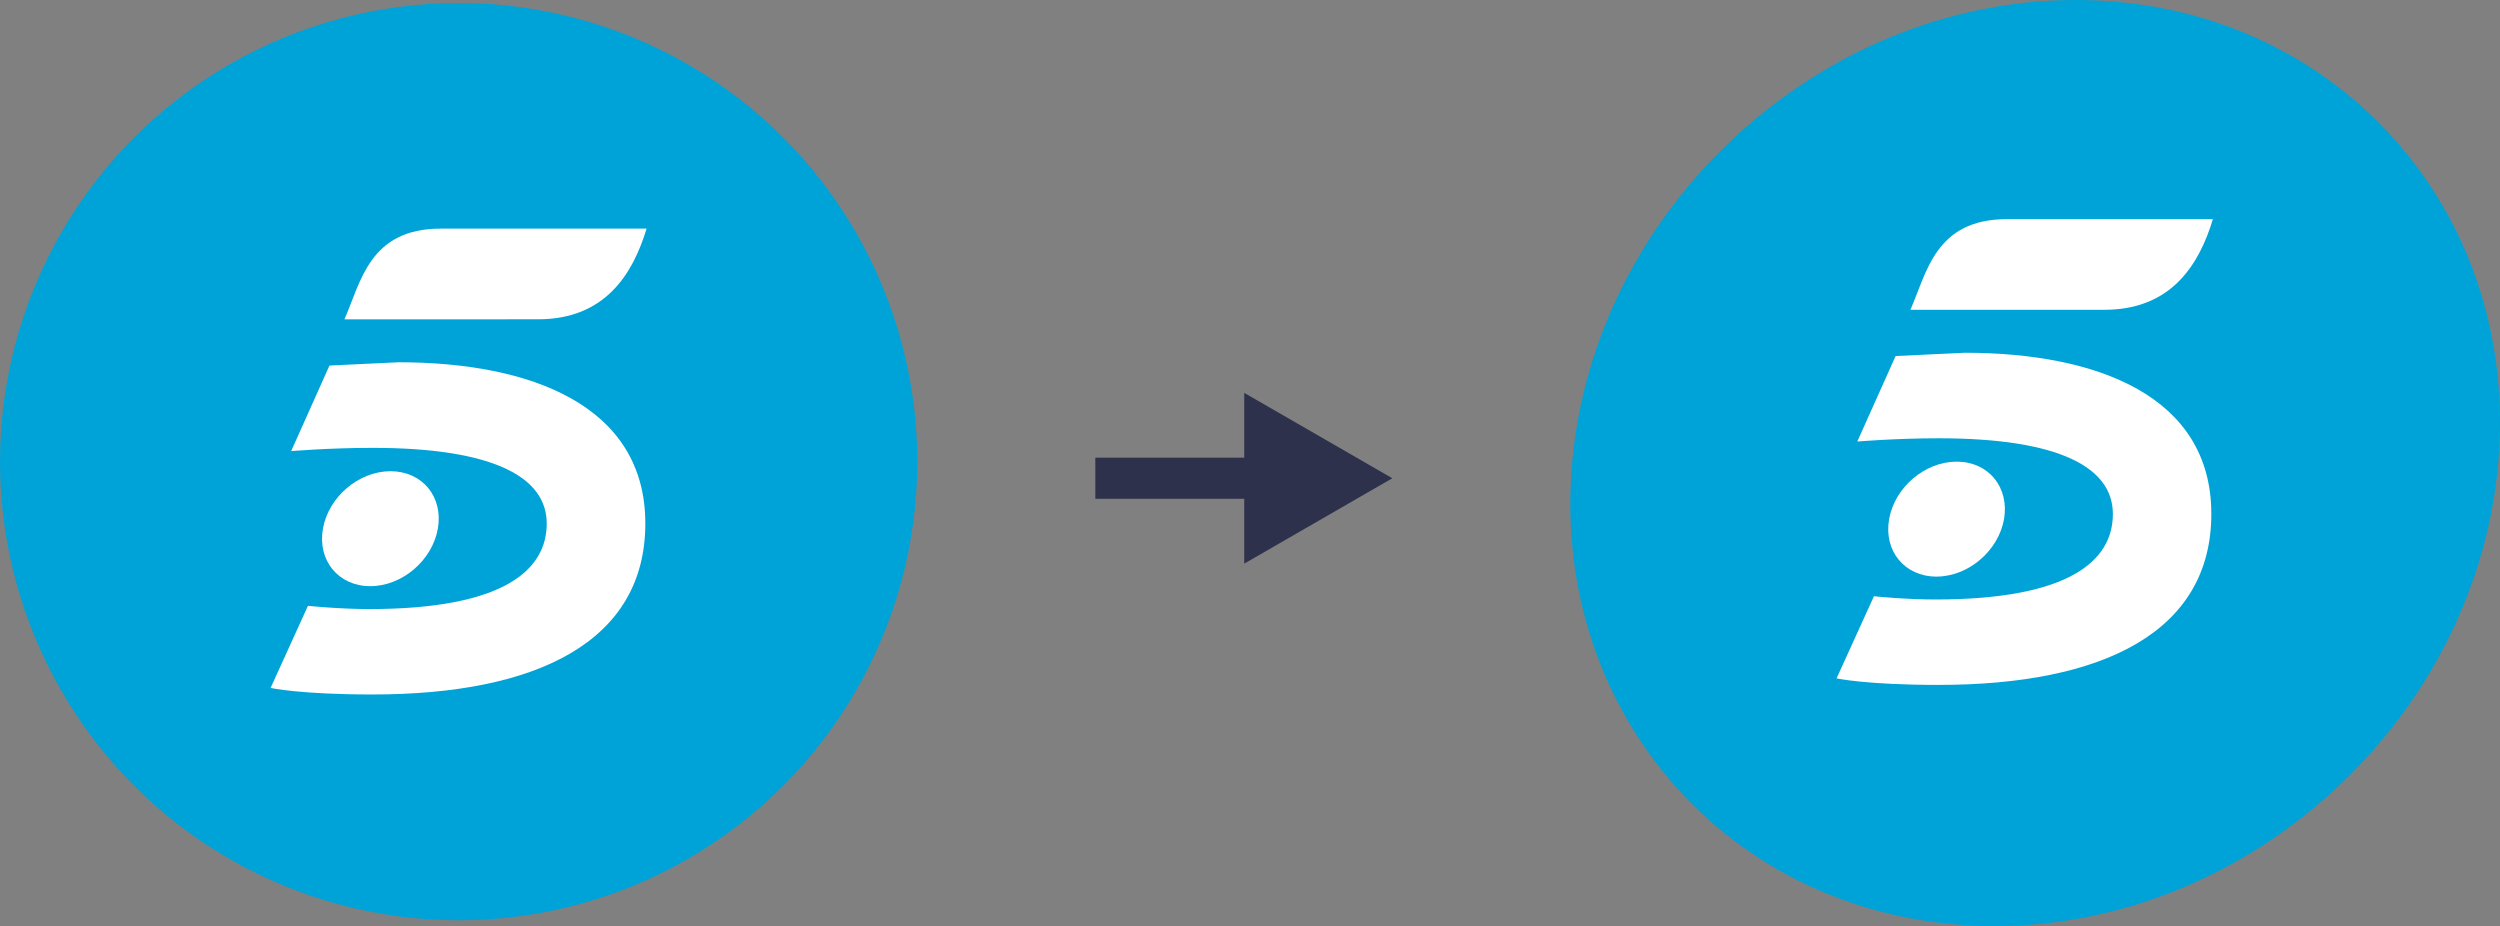 <svg xmlns="http://www.w3.org/2000/svg" viewBox="0 0 699.84 259.24"><rect x="0" y="0" width="699.84" height="259.24" fill="#808080" stroke="none"/><defs><style>.cls-1{fill:#00a3d8;}.cls-2{fill:#fff;}.cls-3{fill:#2e314c;}</style></defs><g id="Capa_2" data-name="Capa 2"><g id="Versiones_negativo_positivo" data-name="Versiones/negativo/positivo"><path class="cls-1" d="M699.34,129.62c-6.26,71.55-69.42,129.62-141,129.62S433.83,201.17,440.09,129.62,509.51,0,581.05,0,705.6,58.07,699.34,129.62Z"/><path class="cls-2" d="M534.79,86.72c4.58-10.33,6.93-25.37,27-25.37h57.68c-3.8,12.55-11.51,25.37-30.35,25.37Z"/><path class="cls-2" d="M561,145.32c-1.57,8.89-10,16.09-18.92,16.09s-14.82-7.2-13.25-16.09,10-16.09,18.92-16.09S562.52,136.42,561,145.32Z"/><path class="cls-2" d="M524.59,166.9l-10.47,23s8.24,1.83,28.52,1.83c46,0,76.39-14.78,76.39-47.87S586.85,98.75,550,98.75l-19.35.92-10.73,23.94c-.26,0,10.73-.92,22.76-.92,34,0,48.79,8.24,48.79,21.19s-11.91,23.94-49.71,23.94C533.35,167.82,524.2,166.9,524.59,166.9Z"/><circle class="cls-1" cx="128.39" cy="129.23" r="128.39"/><path class="cls-2" d="M96.41,89.4C101,79.07,103.34,64,123.36,64H181c-3.8,12.56-11.51,25.38-30.35,25.38Z"/><path class="cls-2" d="M122.57,148c-1.57,8.89-10,16.09-18.92,16.09S88.83,156.89,90.4,148s10-16.09,18.92-16.09S124.14,139.1,122.57,148Z"/><path class="cls-2" d="M86.21,169.58l-10.46,23s8.24,1.83,28.51,1.83c46,0,76.39-14.78,76.39-47.87s-32.18-45.13-69.07-45.13l-19.35.92L81.5,126.29c-.26,0,10.73-.92,22.76-.92,34,0,48.79,8.24,48.79,21.19s-11.91,23.94-49.71,23.94C95,170.5,85.82,169.58,86.21,169.58Z"/><polygon class="cls-3" points="306.62 139.64 348.31 139.64 348.31 157.78 389.76 133.88 348.31 109.98 348.31 128.11 306.62 128.11 306.62 139.64"/></g></g></svg>
